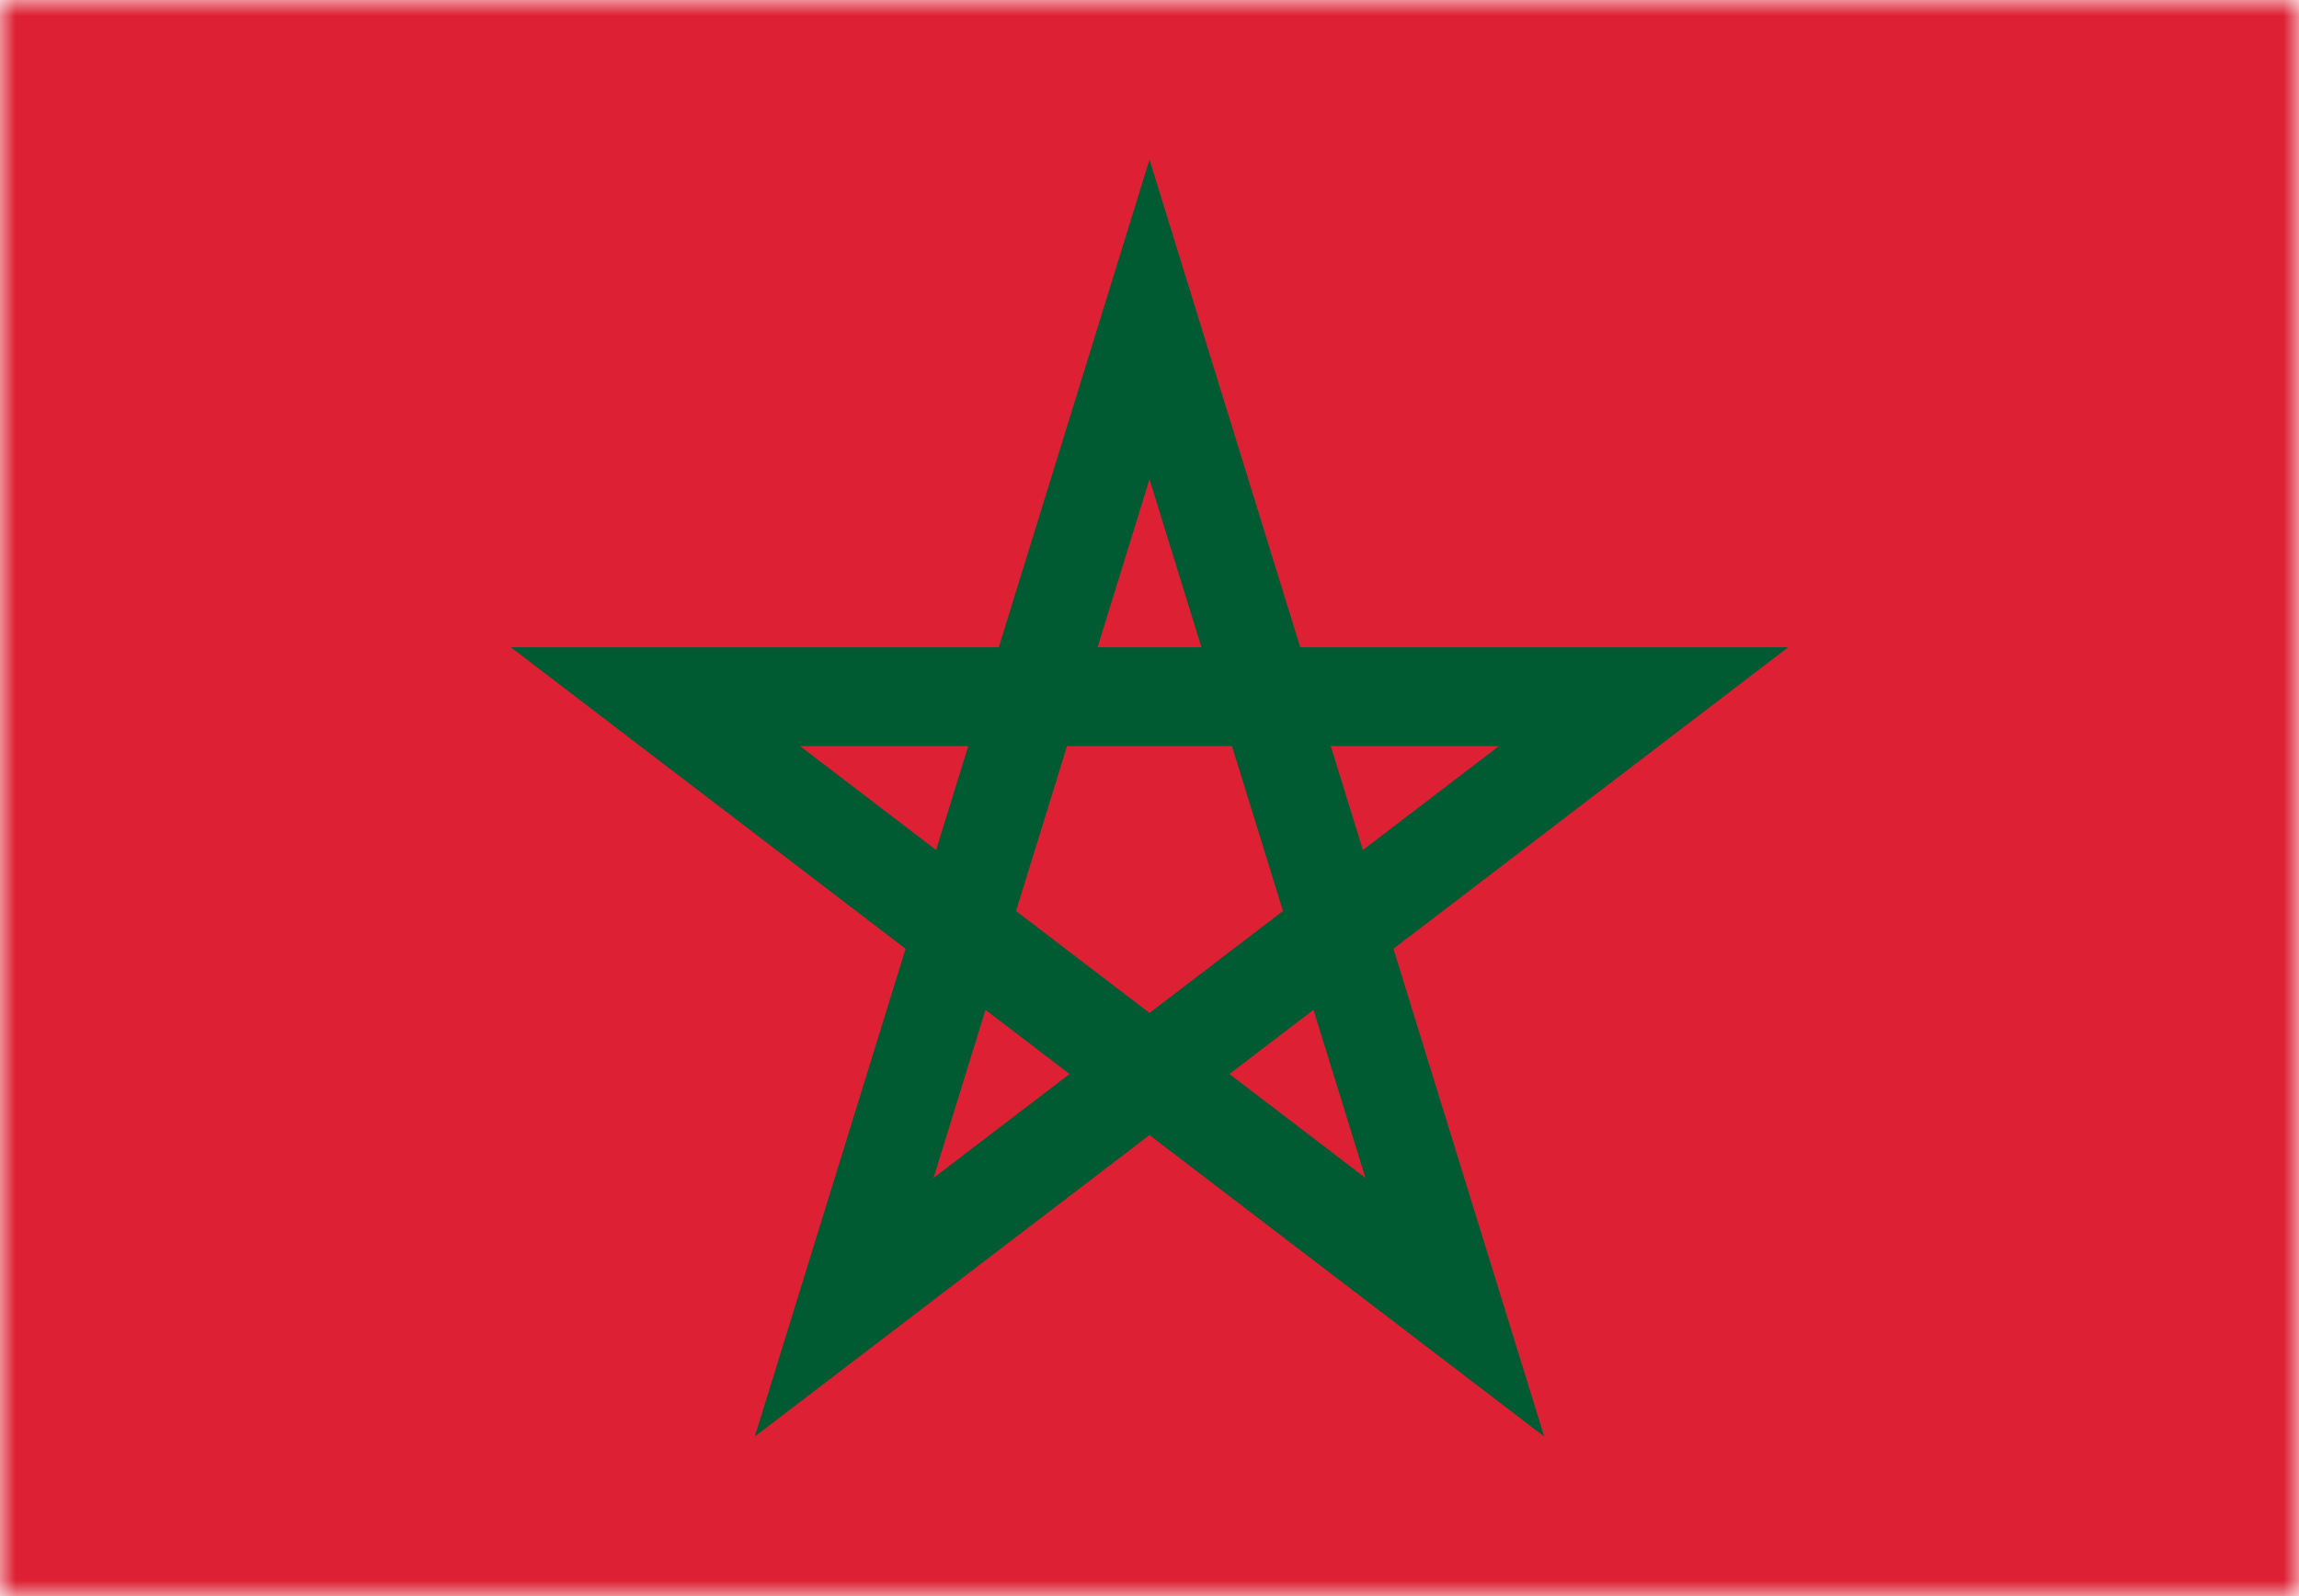 <svg width="72" height="50" viewBox="0 0 72 50" fill="none" xmlns="http://www.w3.org/2000/svg">
<mask id="mask0_784_2496" style="mask-type:alpha" maskUnits="userSpaceOnUse" x="0" y="0" width="72" height="50">
<rect width="72" height="50" fill="#D9D9D9"/>
</mask>
<g mask="url(#mask0_784_2496)">
<rect y="50" width="50" height="72" transform="rotate(-90 0 50)" fill="#DD2033"/>
<path d="M56 20.278H40.721L36 5L31.279 20.278H16L28.361 29.721L23.639 45L36 35.557L48.361 45L43.639 29.721L56 20.278ZM31.82 28.539L33.417 23.373H38.583L40.18 28.539V28.539L36 31.732L31.82 28.539L31.82 28.539ZM37.627 20.278H34.373L36 15.013L37.627 20.278ZM42.683 26.627L41.677 23.373H46.943L42.683 26.627ZM30.323 23.373L29.317 26.627L25.057 23.373H30.323ZM29.237 36.899L30.864 31.634L33.497 33.645L29.237 36.899ZM38.503 33.645L41.136 31.634L42.763 36.899L38.503 33.645Z" fill="#005B33"/>
</g>
</svg>
